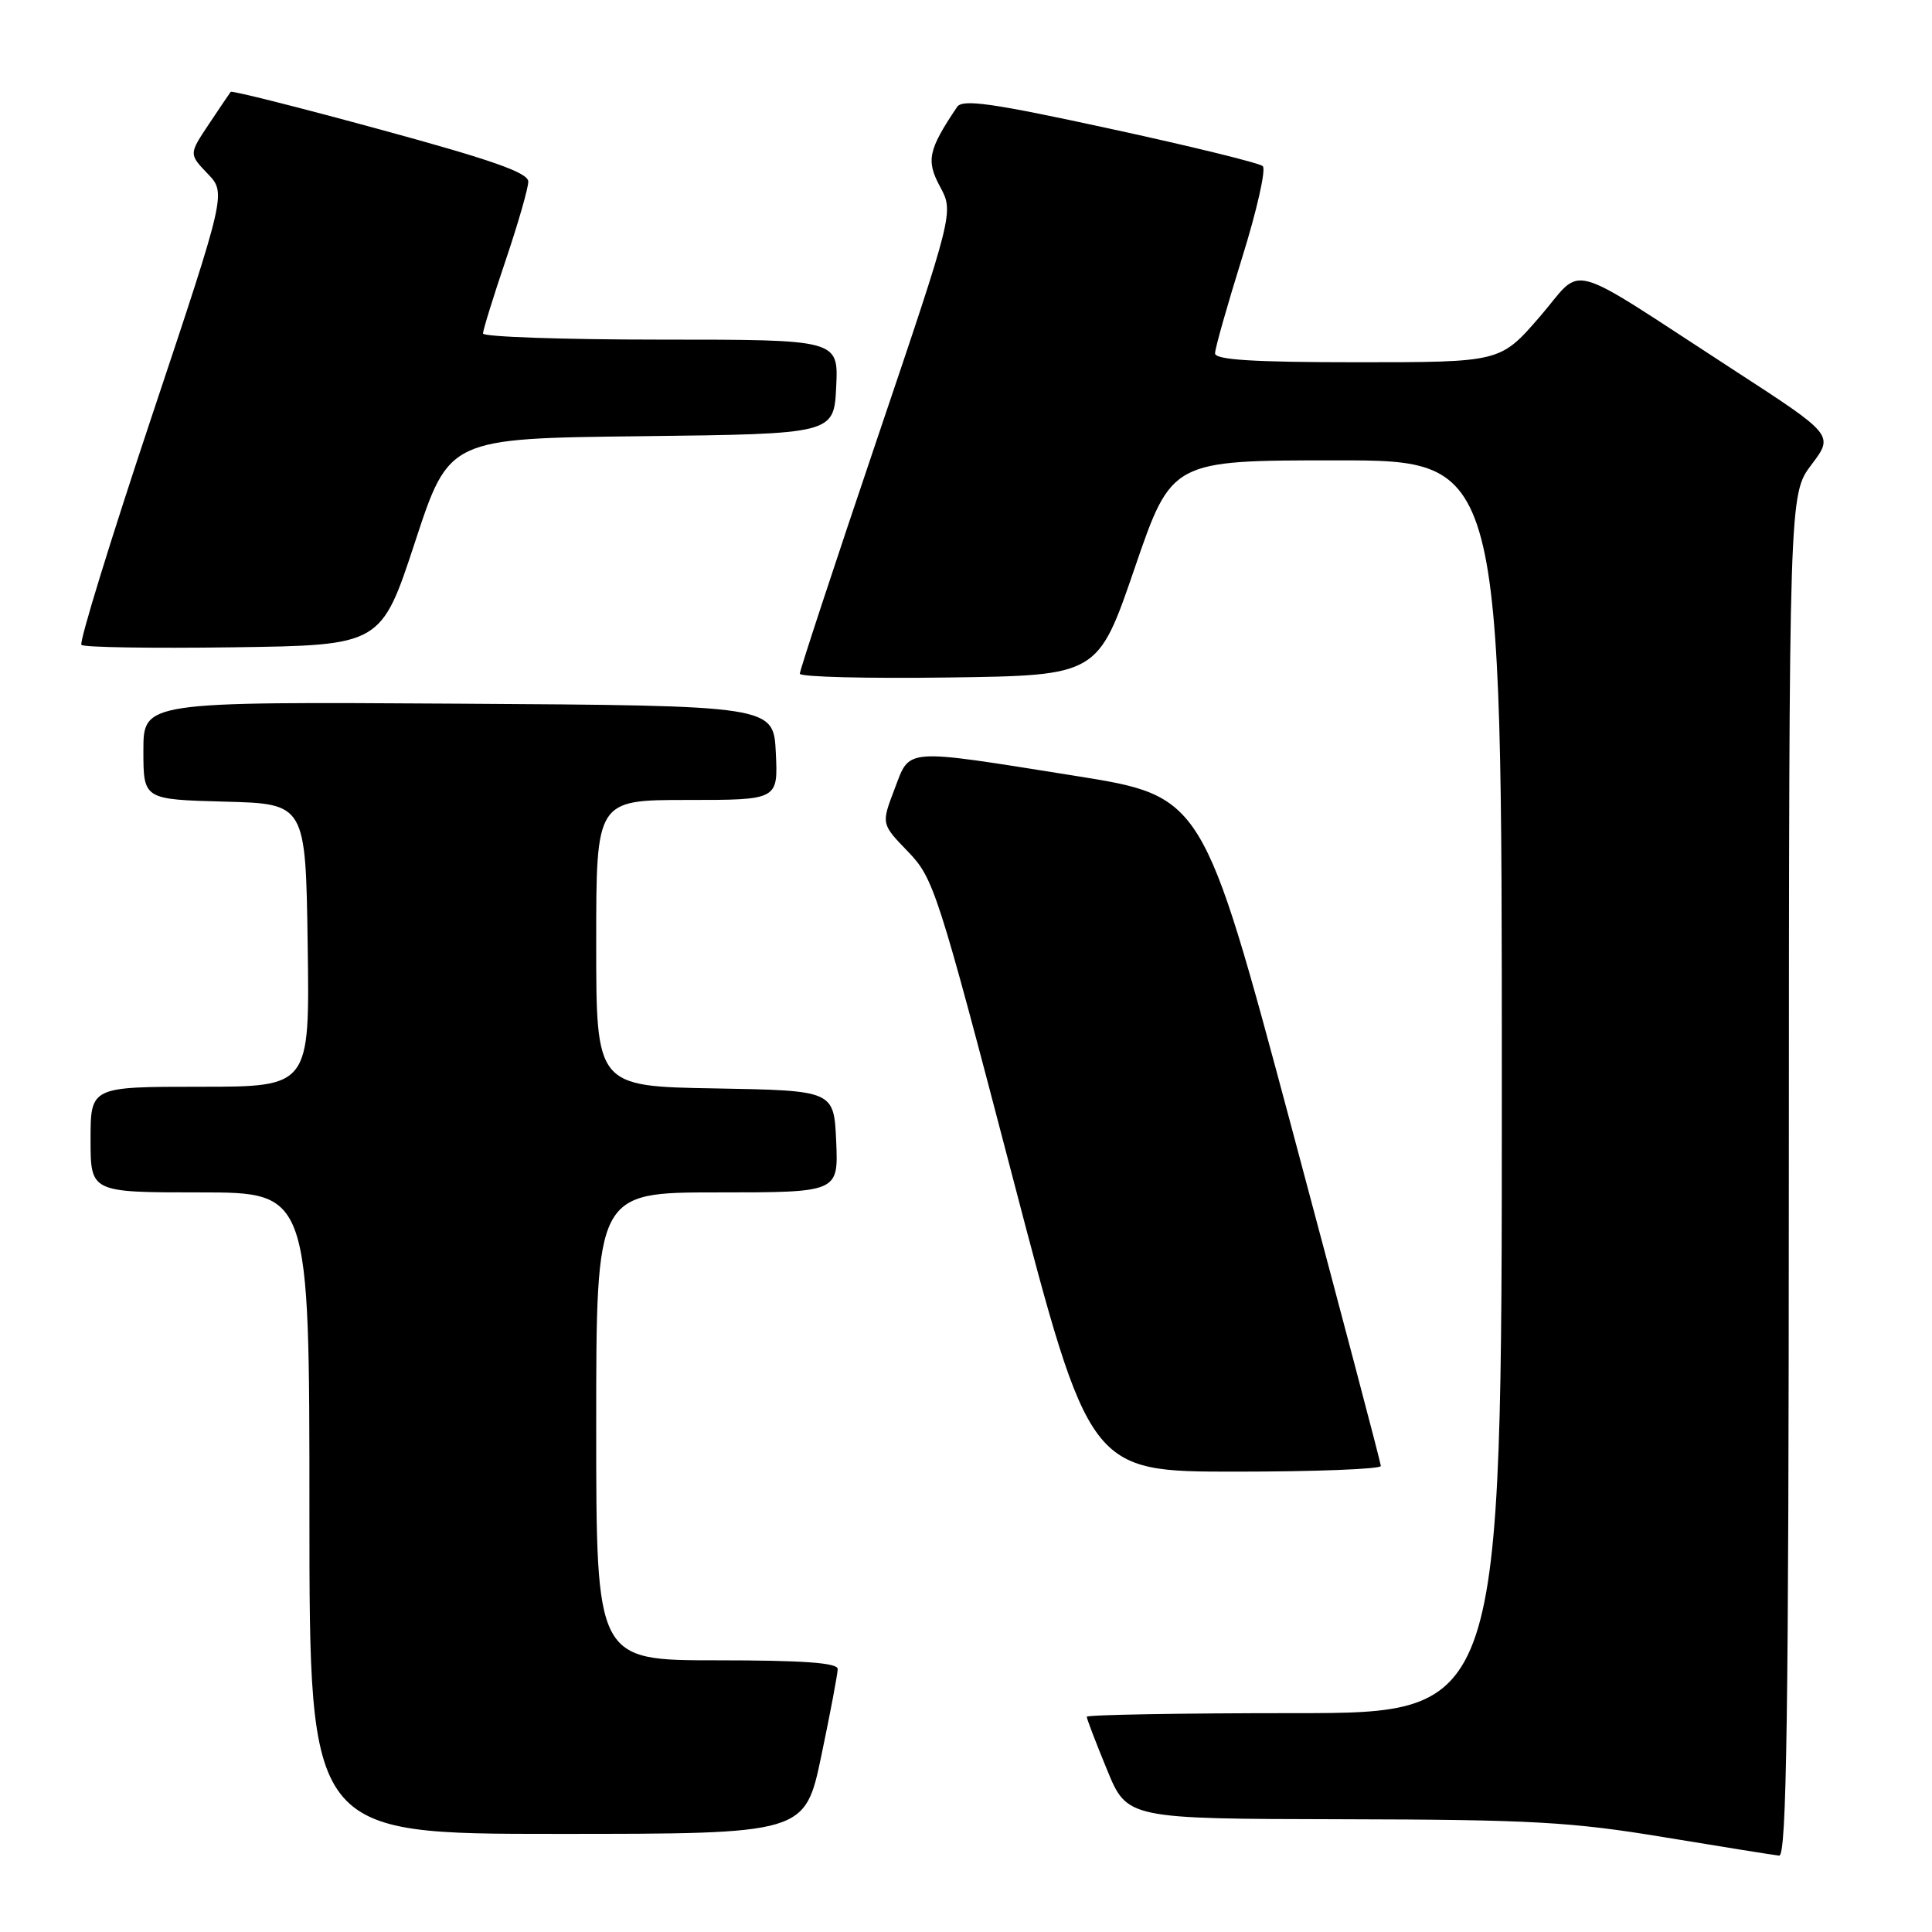<?xml version="1.0" encoding="UTF-8" standalone="no"?>
<!DOCTYPE svg PUBLIC "-//W3C//DTD SVG 1.1//EN" "http://www.w3.org/Graphics/SVG/1.1/DTD/svg11.dtd" >
<svg xmlns="http://www.w3.org/2000/svg" xmlns:xlink="http://www.w3.org/1999/xlink" version="1.1" viewBox="0 0 256 256">
 <g >
 <path fill="currentColor"
d=" M 237.03 155.75 C 237.06 65.50 237.06 65.50 240.03 61.57 C 243.00 57.64 243.00 57.64 229.75 49.04 C 206.83 34.17 210.03 35.04 204.01 41.99 C 198.80 48.00 198.80 48.00 179.90 48.00 C 166.06 48.00 161.00 47.68 161.00 46.82 C 161.00 46.17 162.61 40.49 164.57 34.20 C 166.54 27.90 167.78 22.41 167.32 22.01 C 166.87 21.60 157.77 19.37 147.11 17.06 C 131.41 13.65 127.54 13.10 126.82 14.17 C 122.99 19.87 122.69 21.27 124.57 24.75 C 126.38 28.12 126.38 28.12 116.17 58.31 C 110.55 74.92 105.97 88.85 105.98 89.27 C 105.99 89.70 114.88 89.92 125.74 89.77 C 145.48 89.50 145.48 89.50 150.36 75.25 C 155.25 61.00 155.25 61.00 177.12 61.00 C 199.00 61.00 199.00 61.00 199.00 144.00 C 199.00 227.00 199.00 227.00 171.50 227.00 C 156.38 227.00 144.00 227.22 144.00 227.48 C 144.00 227.74 145.20 230.89 146.68 234.48 C 149.35 241.00 149.35 241.00 177.93 241.06 C 202.92 241.11 208.25 241.41 220.50 243.44 C 228.20 244.71 235.06 245.81 235.75 245.88 C 236.74 245.97 237.01 227.33 237.03 155.75 Z  M 108.83 232.65 C 110.02 226.96 111.00 221.78 111.00 221.15 C 111.00 220.33 106.40 220.00 95.00 220.00 C 79.00 220.00 79.00 220.00 79.00 189.00 C 79.00 158.00 79.00 158.00 95.05 158.00 C 111.09 158.00 111.09 158.00 110.80 151.25 C 110.50 144.50 110.50 144.50 94.75 144.22 C 79.00 143.95 79.00 143.95 79.00 124.97 C 79.00 106.00 79.00 106.00 91.05 106.00 C 103.10 106.00 103.10 106.00 102.80 99.75 C 102.50 93.50 102.50 93.50 60.75 93.24 C 19.00 92.98 19.00 92.98 19.00 99.46 C 19.00 105.93 19.00 105.93 29.75 106.22 C 40.50 106.50 40.50 106.50 40.77 125.25 C 41.04 144.00 41.04 144.00 26.52 144.00 C 12.00 144.00 12.00 144.00 12.00 151.00 C 12.00 158.00 12.00 158.00 26.50 158.00 C 41.00 158.00 41.00 158.00 41.00 200.50 C 41.00 243.00 41.00 243.00 73.83 243.00 C 106.66 243.00 106.66 243.00 108.83 232.65 Z  M 182.97 194.25 C 182.96 193.84 177.64 173.70 171.17 149.50 C 159.39 105.50 159.39 105.50 142.45 102.80 C 119.44 99.14 120.63 99.06 118.52 104.59 C 116.77 109.18 116.77 109.18 120.31 112.84 C 123.71 116.36 124.26 118.04 134.12 155.75 C 144.38 195.00 144.38 195.00 163.69 195.00 C 174.31 195.00 182.99 194.66 182.97 194.25 Z  M 55.00 71.80 C 59.50 58.09 59.50 58.09 85.00 57.80 C 110.50 57.50 110.50 57.50 110.80 51.25 C 111.10 45.00 111.10 45.00 87.55 45.00 C 74.60 45.00 64.00 44.63 64.00 44.19 C 64.00 43.74 65.35 39.38 67.00 34.50 C 68.65 29.62 70.00 24.92 70.00 24.06 C 69.99 22.88 65.21 21.20 50.41 17.17 C 39.64 14.23 30.72 11.98 30.57 12.17 C 30.43 12.35 29.12 14.28 27.67 16.46 C 25.03 20.42 25.03 20.42 27.51 23.01 C 29.98 25.59 29.98 25.59 20.09 55.23 C 14.65 71.53 10.46 85.13 10.79 85.45 C 11.11 85.78 20.18 85.92 30.94 85.77 C 50.50 85.50 50.50 85.50 55.00 71.80 Z "/>
</g>
</svg>